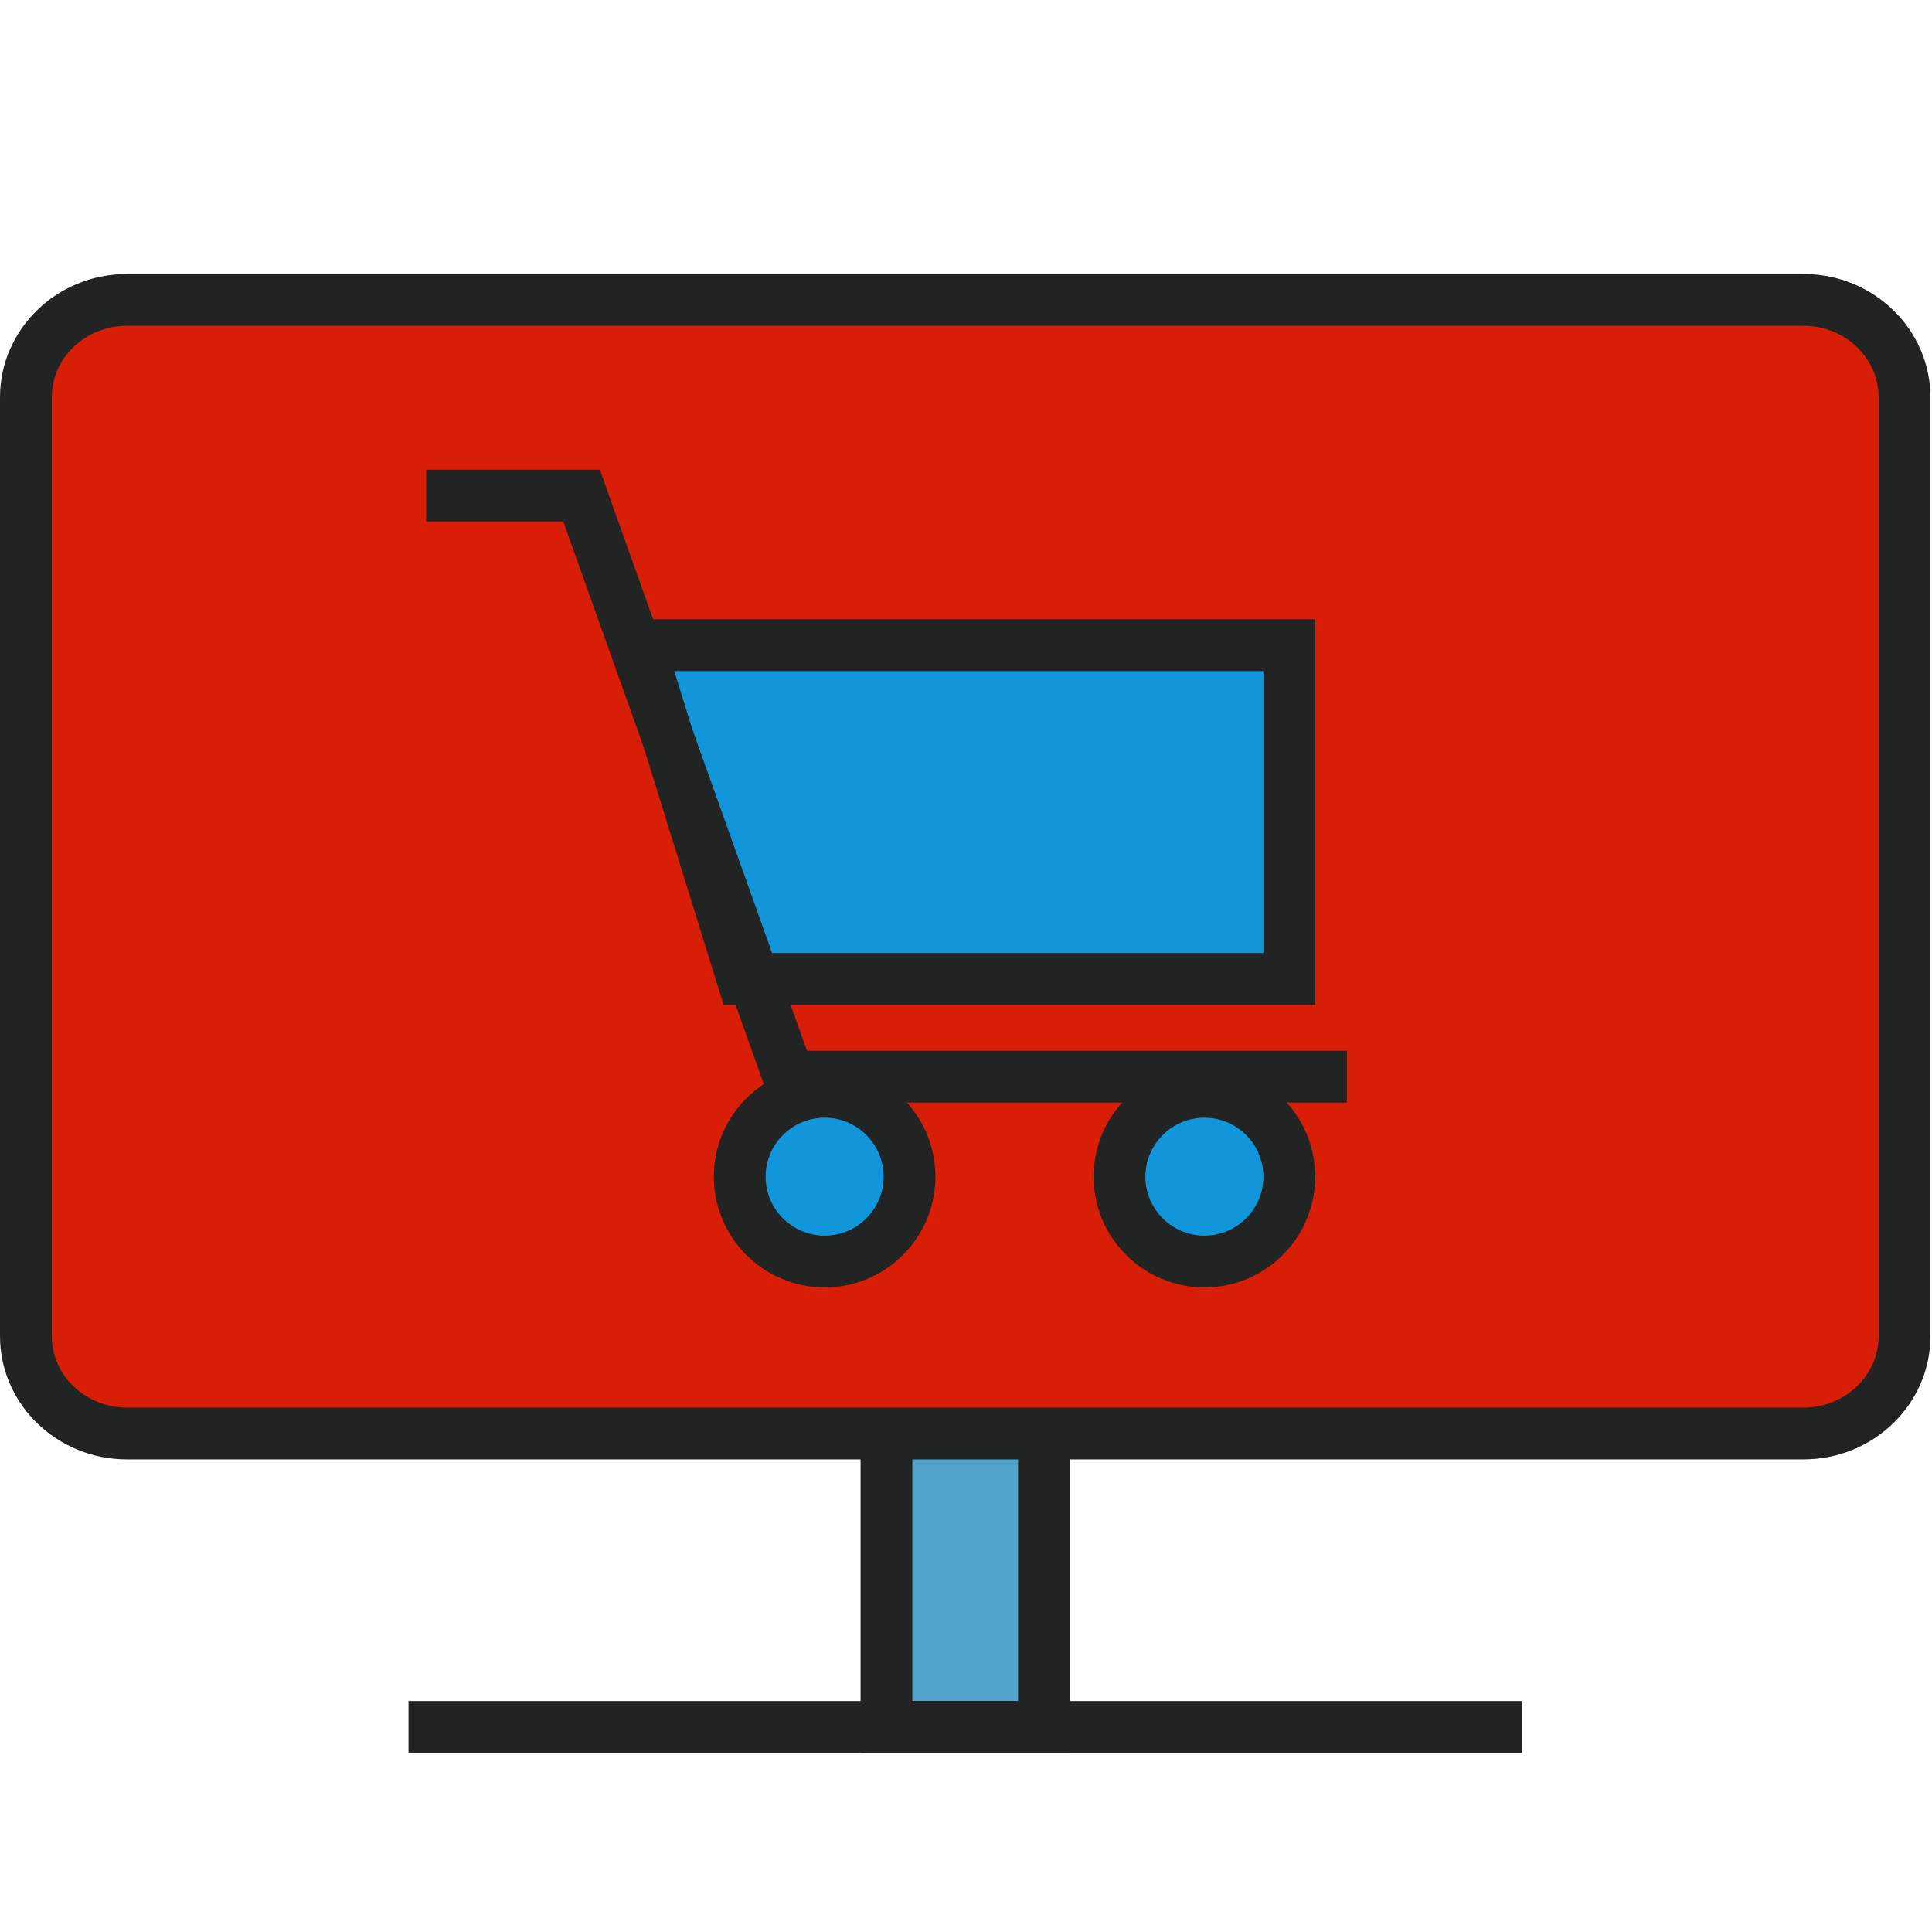 <?xml version="1.0" standalone="no"?><!DOCTYPE svg PUBLIC "-//W3C//DTD SVG 1.1//EN" "http://www.w3.org/Graphics/SVG/1.1/DTD/svg11.dtd"><svg t="1638983378140" class="icon" viewBox="0 0 1024 1024" version="1.1" xmlns="http://www.w3.org/2000/svg" p-id="11111" xmlns:xlink="http://www.w3.org/1999/xlink" width="200" height="200"><defs><style type="text/css"></style></defs><path d="M469.841 709.457h83.49v205.859h-83.49z" fill="#52A3CB" p-id="11112"></path><path d="M567.059 929.045h-110.94V695.729h110.939v233.316zM483.568 901.6h56.041V723.186h-56.041V901.6z" fill="#222323" p-id="11113"></path><path d="M1009.45 708.172c0 28.484-23.964 51.609-53.506 51.609H67.228c-29.558 0-53.5-23.125-53.5-51.609V210.563c0-28.483 23.943-51.608 53.5-51.608h888.716c29.542 0 53.506 23.125 53.506 51.608v497.609z" fill="#d81e06" p-id="11114" data-spm-anchor-id="a313x.7781069.0.i32" class=""></path><path d="M955.944 773.508H67.228C30.169 773.508 0 744.193 0 708.172V210.563c0-36.03 30.169-65.336 67.228-65.336h888.716c37.063 0 67.228 29.306 67.228 65.336v497.609c0 36.021-30.164 65.336-67.228 65.336zM67.228 172.671c-21.922 0-39.778 16.998-39.778 37.892v497.609c0 20.885 17.856 37.883 39.778 37.883h888.716c21.928 0 39.777-16.998 39.777-37.883V210.563c0-20.894-17.851-37.892-39.777-37.892H67.228z" fill="#222323" p-id="11115"></path><path d="M216.517 901.6H806.66v27.445H216.517z" fill="#222323" p-id="11116"></path><path d="M482.067 623.68c0 24.845-20.159 44.968-44.961 44.968-24.874 0-45.033-20.123-45.033-44.968 0-24.873 20.159-44.996 45.033-44.996 24.802 0 44.961 20.123 44.961 44.996z" fill="#1296db" p-id="11117" data-spm-anchor-id="a313x.7781069.0.i34" class="selected"></path><path d="M437.106 682.363c-32.4 0-58.761-26.324-58.761-58.685 0-32.38 26.36-58.725 58.761-58.725 32.359 0 58.684 26.345 58.684 58.725 0 32.361-26.324 58.685-58.684 58.685z m0-89.953c-17.265 0-31.312 14.024-31.312 31.27 0 17.234 14.046 31.238 31.312 31.238 17.224 0 31.233-14.004 31.233-31.238 0.001-17.244-14.009-31.27-31.233-31.27z" fill="#222323" p-id="11118"></path><path d="M683.354 623.68c0 24.845-20.158 44.968-44.961 44.968-24.879 0-45.032-20.123-45.032-44.968 0-24.873 20.153-44.996 45.032-44.996 24.803 0 44.961 20.123 44.961 44.996z" fill="#1296db" p-id="11119" data-spm-anchor-id="a313x.7781069.0.i35" class="selected"></path><path d="M638.396 682.363c-32.4 0-58.761-26.324-58.761-58.685 0-32.38 26.359-58.725 58.761-58.725 32.358 0 58.684 26.345 58.684 58.725-0.002 32.361-26.326 58.685-58.684 58.685z m0-89.953c-17.266 0-31.312 14.024-31.312 31.27 0 17.234 14.046 31.238 31.312 31.238 17.224 0 31.232-14.004 31.232-31.238 0-17.244-14.01-31.27-31.232-31.27z" fill="#222323" p-id="11120"></path><path d="M338.747 341.945h344.607v176.913H393.646z" fill="#1296db" p-id="11121" data-spm-anchor-id="a313x.7781069.0.i33" class="selected"></path><path d="M697.078 532.575h-313.55l-63.403-204.358h376.953v204.358z m-293.319-27.444h265.869V355.662H357.369l46.39 149.469z" fill="#222323" p-id="11122"></path><path d="M713.875 584.4h-305.54L298.542 276.393h-72.663v-27.445h92.03l109.799 308.007h286.167z" fill="#222323" p-id="11123"></path></svg>